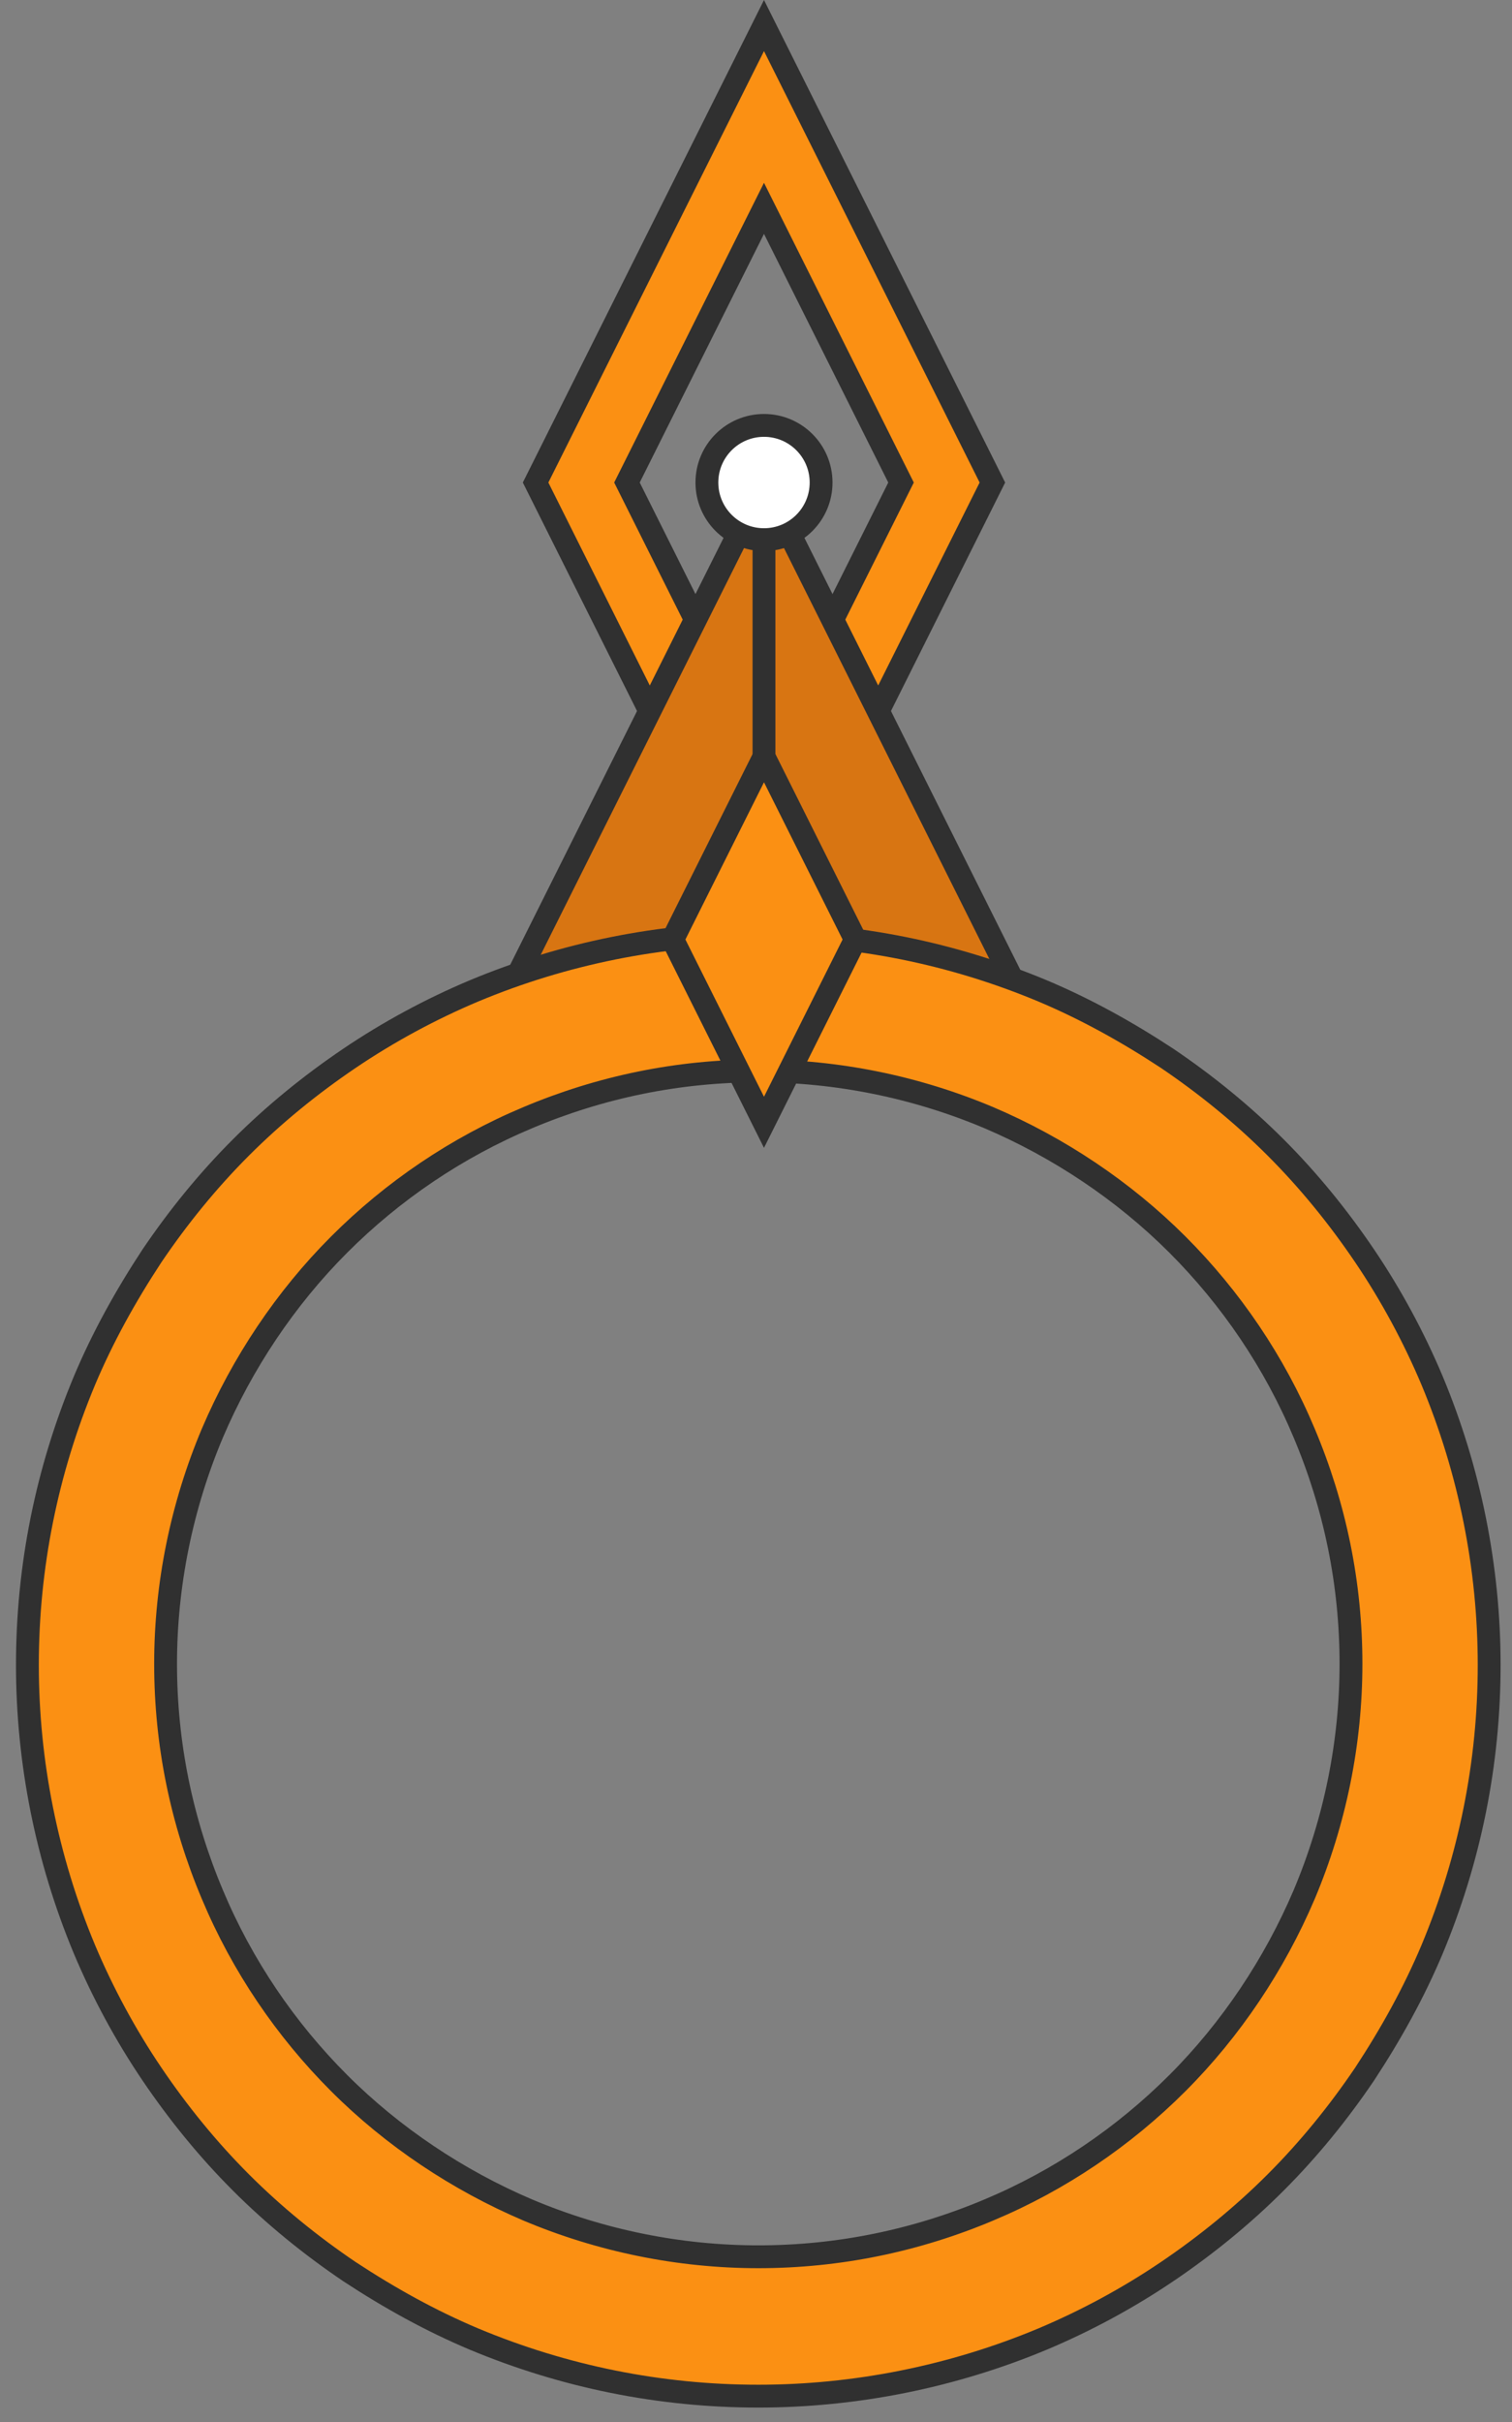 <?xml version="1.0" encoding="utf-8"?>
<!-- Generator: Adobe Illustrator 27.7.0, SVG Export Plug-In . SVG Version: 6.00 Build 0)  -->
<svg version="1.1" id="Layer_1" xmlns="http://www.w3.org/2000/svg" xmlns:xlink="http://www.w3.org/1999/xlink" x="0px" y="0px"
	 viewBox="0 0 132.4 212" style="enable-background:new 0 0 132.4 212;" xml:space="preserve">
<rect x="0" y="0" width="132.4" height="212" fill="#808080" stroke="none"/>
<style type="text/css">
	.st0{fill:#FB9013;stroke:#303030;stroke-width:2;stroke-miterlimit:10;}
	.st1{fill:#D87512;stroke:#303030;stroke-width:2;stroke-miterlimit:10;}
	.st2{fill:#FFFFFF;stroke:#303030;stroke-width:2;stroke-miterlimit:10;}
	.st3{fill:none;stroke:#303030;stroke-width:2;}
</style>
<g transform="translate(-575.5 -254.764)">
	<path class="st0" d="M642.4,337L642.4,337l-20-40l20-40l20,40L642.4,337z M642.4,273l-12,24l12,24l12-24L642.4,273z"/>
	<path class="st1" d="M642.4,297l-24,48h48L642.4,297z"/>
	<circle class="st2" cx="642.4" cy="297" r="5"/>
	<line class="st3" x1="642.4" y1="353" x2="642.4" y2="301"/>
	<path class="st0" d="M641.9,464.5c-8.6,0-17-1.7-24.9-5c-3.8-1.6-7.4-3.6-10.9-5.9c-3.4-2.3-6.6-4.9-9.5-7.8
		c-2.9-2.9-5.5-6.1-7.8-9.5c-2.3-3.4-4.3-7.1-5.9-10.9c-3.3-7.9-5-16.4-5-24.9c0-8.6,1.7-17,5-24.9c1.6-3.8,3.6-7.4,5.9-10.9
		c2.3-3.4,4.9-6.6,7.8-9.5c2.9-2.9,6.1-5.5,9.5-7.8c3.4-2.3,7.1-4.3,10.9-5.9c7.9-3.3,16.4-5,24.9-5c8.6,0,17,1.7,24.9,5
		c3.8,1.6,7.4,3.6,10.9,5.9c3.4,2.3,6.6,4.9,9.5,7.8c2.9,2.9,5.5,6.1,7.8,9.5c2.3,3.4,4.3,7.1,5.9,10.9c3.3,7.9,5,16.4,5,24.9
		c0,8.6-1.7,17-5,24.9c-1.6,3.8-3.6,7.4-5.9,10.9c-2.3,3.4-4.9,6.6-7.8,9.5c-2.9,2.9-6.1,5.5-9.5,7.8c-3.4,2.3-7.1,4.3-10.9,5.9
		C658.9,462.8,650.4,464.5,641.9,464.5z M641.9,348.5c-7,0-13.8,1.4-20.2,4.1c-6.2,2.6-11.8,6.4-16.5,11.1
		c-4.7,4.7-8.5,10.4-11.1,16.5c-2.7,6.4-4.1,13.3-4.1,20.2c0,7,1.4,13.8,4.1,20.2c2.6,6.2,6.4,11.8,11.1,16.5
		c4.7,4.7,10.4,8.5,16.5,11.1c6.4,2.7,13.3,4.1,20.2,4.1c7,0,13.8-1.4,20.2-4.1c6.2-2.6,11.8-6.4,16.5-11.1
		c4.7-4.7,8.5-10.4,11.1-16.5c2.7-6.4,4.1-13.3,4.1-20.2c0-7-1.4-13.8-4.1-20.2c-2.6-6.2-6.4-11.8-11.1-16.5
		c-4.7-4.7-10.4-8.5-16.5-11.1C655.7,349.9,648.8,348.5,641.9,348.5z"/>
	<path class="st0" d="M642.4,321l-8,16l8,16l8-16L642.4,321z"/>
</g>
</svg>

